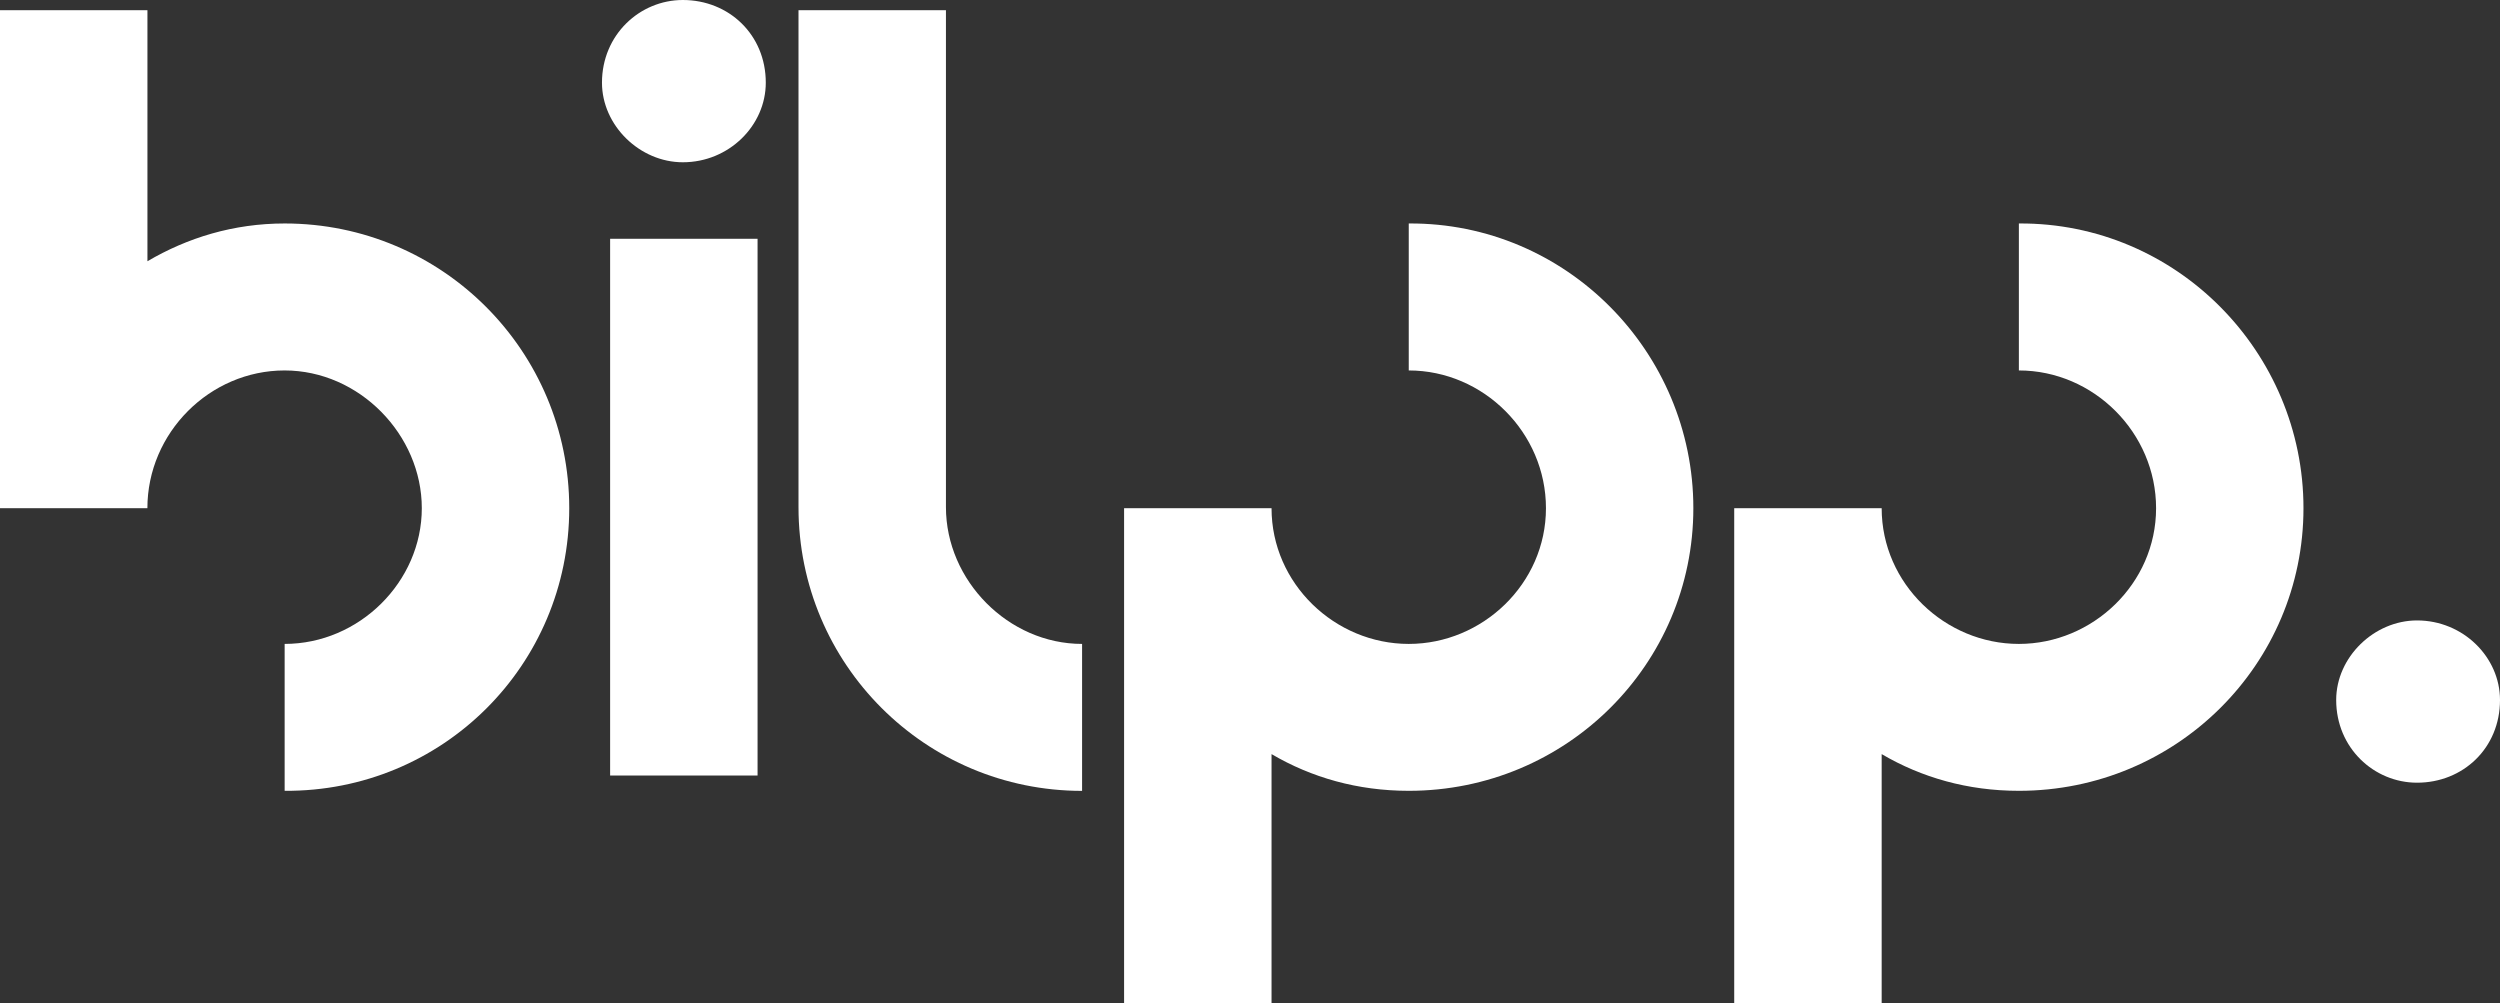 <svg width="162" height="65" viewBox="0 0 162 65" fill="none" xmlns="http://www.w3.org/2000/svg">
<rect x="0" y="0" width="162" height="65" fill="#333333" stroke="none"/>
<g clip-path="url(#clip0_101_219)">
<path d="M18.442 41.726C23.284 41.726 27.333 37.69 27.333 32.932C27.333 28.175 23.284 24.005 18.442 24.005C13.599 24.005 9.551 28.04 9.551 32.932H0V0.661H9.554V16.929C12.142 15.408 15.126 14.481 18.445 14.481C28.663 14.481 36.887 22.748 36.887 32.929C36.887 43.109 28.663 51.311 18.445 51.245V41.722L18.442 41.726Z" fill="white"/>
<path d="M44.248 10.515C41.46 10.515 39.008 8.136 39.008 5.357C39.008 2.248 41.464 0 44.248 0C47.232 0 49.623 2.248 49.623 5.357C49.623 8.136 47.236 10.515 44.248 10.515V10.515Z" fill="white"/>
<path d="M49.09 15.473H39.536V50.254H49.09V15.473Z" fill="white"/>
<path d="M70.119 51.249C59.967 51.249 51.743 43.048 51.743 32.867V0.661H61.297V32.863C61.297 37.625 65.346 41.726 70.119 41.726V51.249V51.249Z" fill="white"/>
<path d="M72.841 65V32.932H82.396C82.396 37.825 86.51 41.726 91.287 41.726C96.064 41.726 100.178 37.825 100.178 32.932C100.178 28.04 96.13 24.005 91.287 24.005V14.481C101.505 14.416 109.729 22.813 109.729 32.929C109.729 43.044 101.505 51.245 91.287 51.245C87.971 51.245 84.983 50.385 82.396 48.866V65H72.841V65Z" fill="white"/>
<path d="M112.377 65V32.932H121.932C121.932 37.825 126.046 41.726 130.823 41.726C135.6 41.726 139.714 37.825 139.714 32.932C139.714 28.04 135.666 24.005 130.823 24.005V14.481C141.041 14.416 149.265 22.813 149.265 32.929C149.265 43.044 141.041 51.245 130.823 51.245C127.507 51.245 124.519 50.385 121.932 48.866V65H112.377V65Z" fill="white"/>
<path d="M151.385 45.361C151.385 42.583 153.841 40.204 156.625 40.204C159.61 40.204 162 42.583 162 45.361C162 48.47 159.613 50.719 156.625 50.719C153.838 50.719 151.385 48.47 151.385 45.361Z" fill="white"/>
</g>
<defs>
<clipPath id="clip0_101_219">
<rect width="162" height="65" fill="white"/>
</clipPath>
</defs>
</svg>
